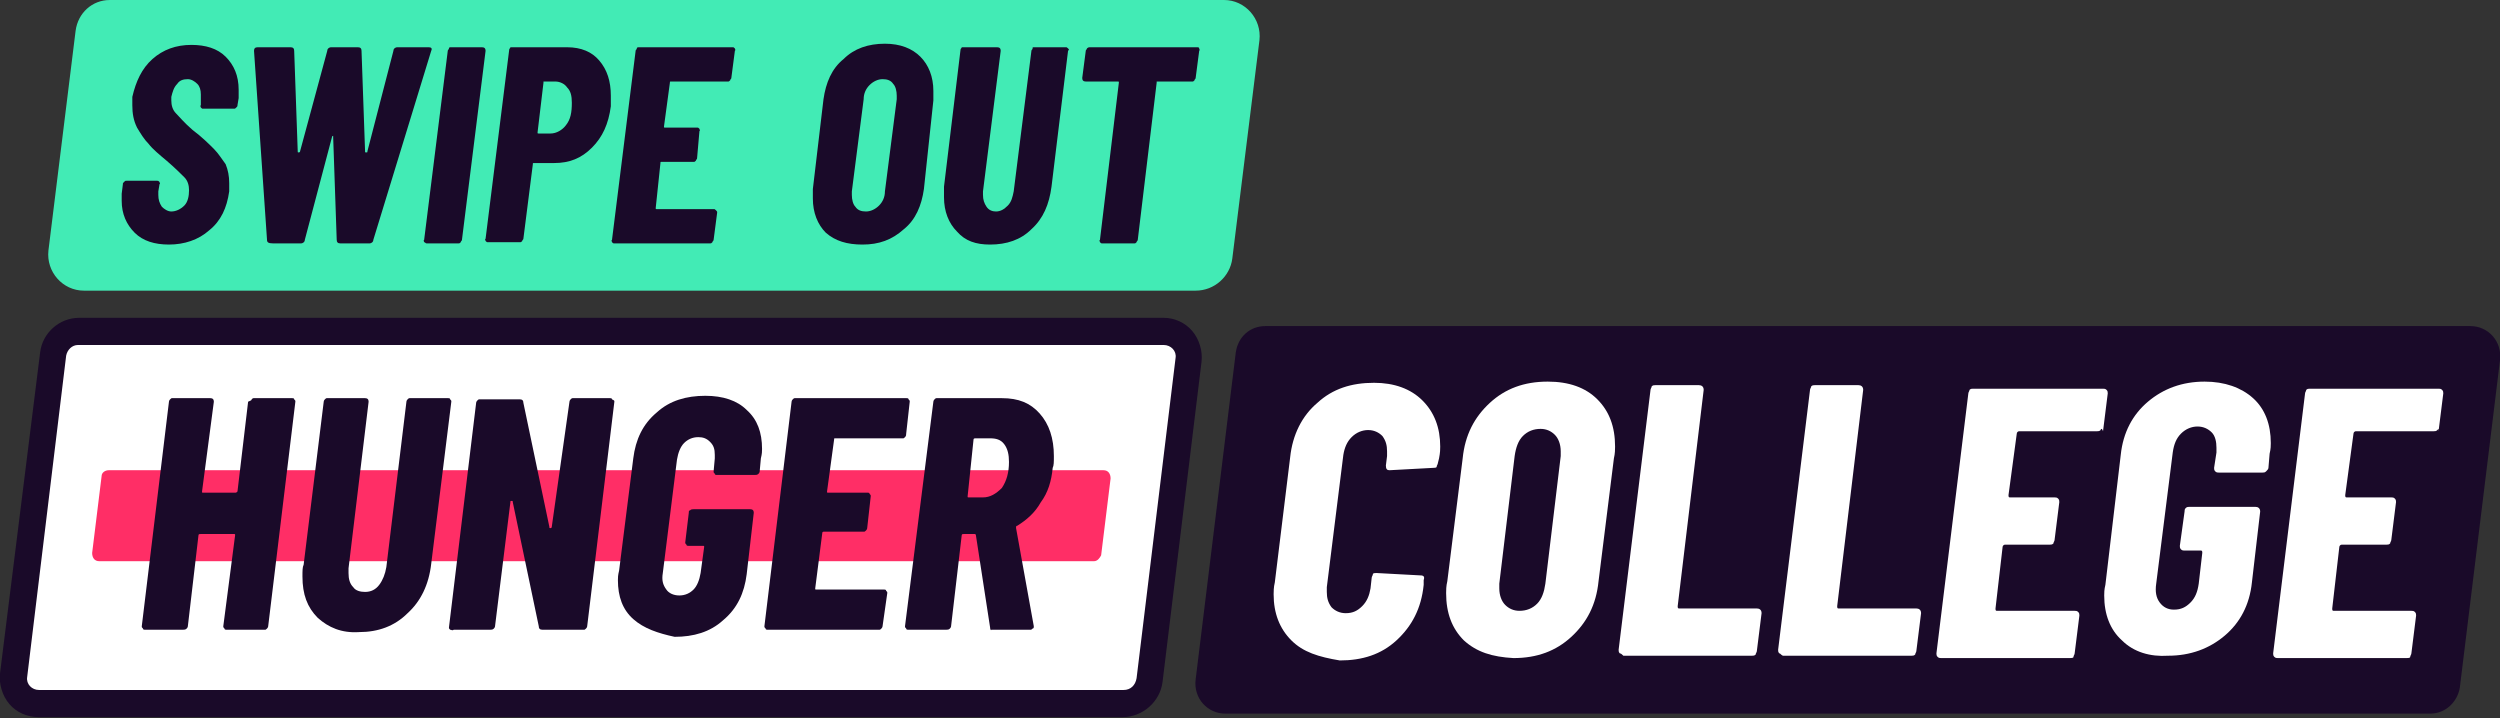 <?xml version="1.0" encoding="utf-8"?>
<!-- Generator: Adobe Illustrator 22.1.0, SVG Export Plug-In . SVG Version: 6.00 Build 0)  -->
<svg version="1.1" id="Layer_1" xmlns="http://www.w3.org/2000/svg" xmlns:xlink="http://www.w3.org/1999/xlink" x="0px" y="0px"
	 viewBox="0 0 211.6 60.8" style="enable-background:new 0 0 211.6 60.8;" xml:space="preserve">
<rect x="0" y="0" width="211.6" height="60.8" fill="#333333" stroke="none"/>
<style type="text/css">
	.st0{fill:#1A0A29;}
	.st1{fill:#42EBB5;}
	.st2{fill:#FFFFFF;}
	.st3{fill:#FF2E66;}
</style>
<g>
	<path class="st0" d="M205.7,60.4h-102c-1.5,0-2.7-1.3-2.5-2.9l3.4-27.7c0.2-1.3,1.2-2.2,2.5-2.2h102c1.5,0,2.7,1.3,2.5,2.9
		l-3.4,27.7C208,59.4,207,60.4,205.7,60.4"/>
	<path class="st1" d="M101.2,24.6H7.1c-1.8,0-3.2-1.6-3-3.4L6.4,2.6C6.6,1.1,7.8,0,9.3,0h94.3c1.8,0,3.2,1.6,3,3.4l-2.3,18.5
		C104.1,23.4,102.8,24.6,101.2,24.6"/>
	<path class="st2" d="M3.3,59.6c-0.6,0-1.2-0.3-1.6-0.7c-0.4-0.5-0.6-1.1-0.5-1.7L4.5,30c0.1-1.1,1.1-1.9,2.1-1.9h91.8
		c0.6,0,1.2,0.3,1.6,0.7c0.4,0.5,0.6,1.1,0.5,1.7l-3.3,27.1c-0.1,1.1-1.1,2-2.3,2H3.3z"/>
	<path class="st0" d="M98.5,26.9H6.7c-1.7,0-3.1,1.3-3.3,2.9L0,57c-0.1,0.9,0.2,1.9,0.8,2.6c0.6,0.7,1.5,1.1,2.5,1.1H95
		c1.7,0,3.2-1.3,3.4-3l3.3-27.1c0.1-0.9-0.2-1.9-0.8-2.6C100.3,27.3,99.4,26.9,98.5,26.9 M98.5,29.2c0.6,0,1.1,0.5,1,1.1l-3.3,27.1
		c-0.1,0.6-0.5,1-1.1,1H3.3c-0.6,0-1.1-0.5-1-1.1l3.3-27.2c0.1-0.5,0.5-0.9,1-0.9H98.5z"/>
	<path class="st0" d="M11.4,19.7c-0.7-0.7-1.1-1.6-1.1-2.7c0-0.1,0-0.4,0-0.6l0.1-0.8c0-0.1,0-0.1,0.1-0.2c0.1-0.1,0.1-0.1,0.2-0.1
		h2.6c0.1,0,0.1,0,0.2,0.1c0,0.1,0.1,0.1,0,0.2l-0.1,0.6c0,0.1,0,0.2,0,0.3c0,0.4,0.1,0.7,0.3,1c0.2,0.2,0.5,0.4,0.8,0.4
		c0.4,0,0.8-0.2,1.1-0.5c0.3-0.3,0.4-0.8,0.4-1.3c0-0.4-0.1-0.8-0.4-1.1c-0.3-0.3-0.8-0.8-1.5-1.4c-0.6-0.5-1.2-1-1.5-1.4
		c-0.4-0.4-0.7-0.9-1-1.4c-0.3-0.6-0.4-1.2-0.4-1.9c0-0.2,0-0.4,0-0.7C11.5,6.9,12,5.8,12.9,5c0.9-0.8,2-1.2,3.3-1.2
		c1.2,0,2.2,0.3,2.9,1c0.7,0.7,1.1,1.6,1.1,2.8c0,0.1,0,0.4,0,0.7l-0.1,0.6c0,0.1,0,0.1-0.1,0.2c-0.1,0.1-0.1,0.1-0.2,0.1h-2.6
		c-0.1,0-0.1,0-0.2-0.1c0-0.1-0.1-0.1,0-0.2L17,8.3c0-0.1,0-0.2,0-0.3c0-0.4-0.1-0.7-0.3-0.9c-0.2-0.2-0.5-0.4-0.8-0.4
		c-0.4,0-0.7,0.1-0.9,0.4c-0.3,0.3-0.4,0.7-0.5,1.1l0,0.3c0,0.4,0.1,0.8,0.4,1.1s0.7,0.8,1.4,1.4c0.8,0.6,1.4,1.2,1.8,1.6
		c0.4,0.4,0.7,0.9,1,1.3c0.2,0.5,0.3,1,0.3,1.6c0,0.1,0,0.3,0,0.7c-0.2,1.4-0.7,2.5-1.7,3.3c-0.9,0.8-2.1,1.2-3.4,1.2
		C13.1,20.7,12.1,20.4,11.4,19.7"/>
	<path class="st0" d="M22.6,20.3l-1.1-16v0c0-0.2,0.1-0.3,0.3-0.3h2.8c0.2,0,0.3,0.1,0.3,0.3l0.3,8.5c0,0.1,0,0.1,0.1,0.1
		c0,0,0.1,0,0.1-0.1l2.3-8.5c0-0.2,0.2-0.3,0.3-0.3h2.3c0.2,0,0.3,0.1,0.3,0.3l0.3,8.5c0,0.1,0,0.1,0.1,0.1s0.1,0,0.1-0.1l2.2-8.5
		c0-0.2,0.2-0.3,0.3-0.3h2.7c0.2,0,0.3,0.1,0.2,0.3l-4.9,16c0,0.2-0.2,0.3-0.3,0.3h-2.5c-0.2,0-0.3-0.1-0.3-0.3l-0.3-8.7
		c0-0.1,0-0.1,0-0.1c0,0-0.1,0-0.1,0.1l-2.3,8.7c0,0.2-0.2,0.3-0.3,0.3h-2.4C22.7,20.6,22.6,20.5,22.6,20.3"/>
	<path class="st0" d="M35.9,20.5c0-0.1-0.1-0.1,0-0.2l2-16c0-0.1,0.1-0.1,0.1-0.2C38,4,38.1,4,38.1,4h2.7c0.2,0,0.3,0.1,0.3,0.3
		l-2,16c0,0.1-0.1,0.1-0.1,0.2c-0.1,0.1-0.1,0.1-0.2,0.1h-2.7C36,20.6,36,20.5,35.9,20.5"/>
	<path class="st0" d="M47.9,10.6c0.4-0.5,0.5-1.1,0.5-1.9c0-0.6-0.1-1-0.4-1.3c-0.2-0.3-0.6-0.5-1-0.5h-1C46,6.9,46,6.9,46,7
		l-0.5,4.2c0,0.1,0,0.1,0.1,0.1h1C47.1,11.3,47.6,11,47.9,10.6 M50.7,5.1c0.7,0.8,1,1.8,1,3c0,0.4,0,0.7,0,0.9
		c-0.2,1.5-0.7,2.6-1.6,3.5c-0.9,0.9-1.9,1.3-3.2,1.3h-1.7c-0.1,0-0.1,0-0.1,0.1l-0.8,6.3c0,0.1-0.1,0.1-0.1,0.2
		c-0.1,0.1-0.1,0.1-0.2,0.1h-2.7c-0.1,0-0.1,0-0.2-0.1c0-0.1-0.1-0.1,0-0.2l2-16c0-0.1,0.1-0.1,0.1-0.2C43.2,4,43.3,4,43.4,4H48
		C49.2,4,50.1,4.4,50.7,5.1"/>
	<path class="st0" d="M61.8,6.8c-0.1,0.1-0.1,0.1-0.2,0.1h-4.8c-0.1,0-0.1,0-0.1,0.1l-0.5,3.7c0,0.1,0,0.1,0.1,0.1H59
		c0.1,0,0.1,0,0.2,0.1c0,0.1,0.1,0.1,0,0.2L59,13.4c0,0.1-0.1,0.1-0.1,0.2c-0.1,0.1-0.1,0.1-0.2,0.1h-2.7c-0.1,0-0.1,0-0.1,0.1
		l-0.4,3.8c0,0.1,0,0.1,0.1,0.1h4.8c0.1,0,0.1,0,0.2,0.1s0.1,0.1,0.1,0.2l-0.3,2.3c0,0.1-0.1,0.1-0.1,0.2c-0.1,0.1-0.1,0.1-0.2,0.1
		H52c-0.1,0-0.1,0-0.2-0.1c0-0.1-0.1-0.1,0-0.2l2-16c0-0.1,0.1-0.1,0.1-0.2C53.9,4,54,4,54.1,4h7.9c0.1,0,0.1,0,0.2,0.1
		c0,0.1,0.1,0.1,0,0.2l-0.3,2.3C61.9,6.7,61.8,6.7,61.8,6.8"/>
	<path class="st3" d="M92.6,47.5H8.4c-0.4,0-0.6-0.3-0.6-0.7l0.8-6.5c0-0.3,0.3-0.5,0.6-0.5h84.2c0.4,0,0.6,0.3,0.6,0.7l-0.8,6.5
		C93.1,47.2,92.9,47.5,92.6,47.5"/>
	<path class="st0" d="M74.4,17.4c0.3-0.3,0.5-0.7,0.5-1.2l1-7.8c0-0.1,0-0.2,0-0.3c0-0.4-0.1-0.8-0.3-1c-0.2-0.3-0.5-0.4-0.9-0.4
		c-0.4,0-0.8,0.2-1.1,0.5c-0.3,0.3-0.5,0.7-0.5,1.2l-1,7.8c0,0.1,0,0.2,0,0.3c0,0.4,0.1,0.8,0.3,1c0.2,0.3,0.5,0.4,0.9,0.4
		C73.7,17.9,74.1,17.7,74.4,17.4 M69.9,19.7c-0.7-0.7-1.1-1.7-1.1-2.9c0-0.2,0-0.4,0-0.8l0.9-7.6c0.2-1.4,0.7-2.6,1.7-3.4
		c0.9-0.9,2.1-1.3,3.5-1.3c1.3,0,2.3,0.4,3,1.1c0.7,0.7,1.1,1.7,1.1,2.9c0,0.2,0,0.4,0,0.8L78.2,16c-0.2,1.4-0.7,2.6-1.7,3.4
		c-1,0.9-2.1,1.3-3.5,1.3C71.7,20.7,70.7,20.4,69.9,19.7"/>
	<path class="st0" d="M81,19.6c-0.7-0.7-1.1-1.7-1.1-2.9c0-0.4,0-0.7,0-0.9l1.4-11.6c0-0.1,0.1-0.1,0.1-0.2C81.5,4,81.6,4,81.7,4
		h2.7c0.2,0,0.3,0.1,0.3,0.3l-1.5,11.9c0,0.1,0,0.2,0,0.3c0,0.4,0.1,0.7,0.3,1c0.2,0.3,0.5,0.4,0.8,0.4c0.4,0,0.7-0.2,1-0.5
		c0.3-0.3,0.4-0.7,0.5-1.2l1.5-11.9c0-0.1,0.1-0.1,0.1-0.2C87.4,4,87.4,4,87.5,4h2.7c0.1,0,0.1,0,0.2,0.1s0.1,0.1,0,0.2L89,15.8
		c-0.2,1.5-0.7,2.7-1.7,3.6c-0.9,0.9-2.1,1.3-3.5,1.3C82.6,20.7,81.7,20.4,81,19.6"/>
	<path class="st0" d="M101.5,4.1c0,0.1,0.1,0.1,0,0.2l-0.3,2.3c0,0.1-0.1,0.1-0.1,0.2c-0.1,0.1-0.1,0.1-0.2,0.1h-2.9
		c0,0-0.1,0-0.1,0c0,0,0,0.1,0,0.1l-1.6,13.3c0,0.1-0.1,0.1-0.1,0.2c-0.1,0.1-0.1,0.1-0.2,0.1h-2.7c-0.1,0-0.1,0-0.2-0.1
		c0-0.1-0.1-0.1,0-0.2L94.7,7c0-0.1,0-0.1-0.1-0.1h-2.7c-0.2,0-0.3-0.1-0.3-0.3l0.3-2.3c0-0.1,0.1-0.1,0.1-0.2C92.1,4,92.2,4,92.2,4
		h9.1C101.4,4,101.5,4,101.5,4.1"/>
	<path class="st0" d="M21.3,33.8c0.1-0.1,0.1-0.1,0.2-0.1h3.2c0.1,0,0.2,0,0.2,0.1c0.1,0.1,0.1,0.1,0.1,0.2l-2.3,19
		c0,0.1-0.1,0.2-0.1,0.2c-0.1,0.1-0.1,0.1-0.2,0.1h-3.2c-0.1,0-0.2,0-0.2-0.1c-0.1-0.1-0.1-0.1-0.1-0.2l1-7.7c0-0.1,0-0.1-0.1-0.1
		H17c-0.1,0-0.2,0-0.2,0.1L15.9,53c0,0.1-0.1,0.2-0.1,0.2c-0.1,0.1-0.2,0.1-0.3,0.1h-3.2c-0.1,0-0.2,0-0.2-0.1
		c-0.1-0.1-0.1-0.1-0.1-0.2l2.3-19c0-0.1,0.1-0.2,0.1-0.2c0.1-0.1,0.1-0.1,0.2-0.1h3.2c0.2,0,0.3,0.1,0.3,0.3l-1,7.6
		c0,0.1,0,0.1,0.1,0.1h2.7c0.1,0,0.1,0,0.2-0.1l0.9-7.6C21.2,33.9,21.3,33.9,21.3,33.8"/>
	<path class="st0" d="M26.9,52.3c-0.9-0.9-1.3-2-1.3-3.5c0-0.5,0-0.8,0.1-1L27.4,34c0-0.1,0.1-0.2,0.1-0.2c0.1-0.1,0.1-0.1,0.2-0.1
		h3.2c0.2,0,0.3,0.1,0.3,0.3l-1.7,14.1c0,0.1,0,0.2,0,0.4c0,0.5,0.1,0.9,0.4,1.2c0.2,0.3,0.6,0.4,1,0.4c0.5,0,0.9-0.2,1.2-0.6
		c0.3-0.4,0.5-0.9,0.6-1.5L34.4,34c0-0.1,0.1-0.2,0.1-0.2c0.1-0.1,0.1-0.1,0.2-0.1h3.2c0.1,0,0.2,0,0.2,0.1c0.1,0.1,0.1,0.1,0.1,0.2
		l-1.7,13.7c-0.2,1.8-0.9,3.2-2,4.2c-1.1,1.1-2.5,1.6-4.1,1.6C28.9,53.6,27.8,53.1,26.9,52.3"/>
	<path class="st0" d="M38.1,53.3c-0.1-0.1-0.1-0.1-0.1-0.2l2.3-19c0-0.1,0.1-0.2,0.1-0.2c0.1-0.1,0.1-0.1,0.2-0.1h3.4
		c0.2,0,0.3,0.1,0.3,0.3l2.2,10.5c0,0.1,0,0.1,0.1,0.1c0,0,0.1,0,0.1-0.1L48.2,34c0-0.1,0.1-0.2,0.1-0.2c0.1-0.1,0.1-0.1,0.2-0.1
		h3.1c0.1,0,0.2,0,0.2,0.1C52,33.9,52,33.9,52,34l-2.3,19c0,0.1-0.1,0.2-0.1,0.2c-0.1,0.1-0.1,0.1-0.2,0.1h-3.5
		c-0.2,0-0.3-0.1-0.3-0.3l-2.2-10.5c0-0.1,0-0.1-0.1-0.1s-0.1,0-0.1,0.1L41.9,53c0,0.1-0.1,0.2-0.1,0.2c-0.1,0.1-0.2,0.1-0.3,0.1
		h-3.1C38.3,53.4,38.2,53.3,38.1,53.3"/>
	<path class="st0" d="M53.6,52.4c-0.9-0.8-1.3-1.9-1.3-3.3c0-0.2,0-0.4,0.1-0.8l1.2-9.5c0.2-1.6,0.8-2.9,2-3.9
		c1.1-1,2.5-1.4,4.1-1.4c1.5,0,2.7,0.4,3.5,1.2c0.9,0.8,1.3,1.9,1.3,3.3c0,0.2,0,0.4-0.1,0.8l-0.1,1.1c0,0.1-0.1,0.2-0.1,0.2
		c-0.1,0.1-0.2,0.1-0.3,0.1h-3.2c-0.1,0-0.2,0-0.2-0.1c-0.1-0.1-0.1-0.1-0.1-0.2l0.1-1.1c0-0.1,0-0.2,0-0.3c0-0.5-0.1-0.8-0.4-1.1
		c-0.3-0.3-0.6-0.4-1-0.4c-0.5,0-0.9,0.2-1.2,0.5c-0.3,0.3-0.5,0.8-0.6,1.4l-1.2,9.6c-0.1,0.6,0,1,0.3,1.4c0.2,0.3,0.6,0.5,1.1,0.5
		c0.5,0,0.9-0.2,1.2-0.5c0.3-0.3,0.5-0.8,0.6-1.4l0.3-2.2c0-0.1,0-0.1-0.1-0.1h-1.2c-0.1,0-0.2,0-0.2-0.1c-0.1-0.1-0.1-0.1-0.1-0.2
		l0.3-2.5c0-0.1,0-0.2,0.1-0.2c0.1-0.1,0.2-0.1,0.3-0.1h4.8c0.2,0,0.3,0.1,0.3,0.3l-0.6,5.2c-0.2,1.6-0.8,2.9-2,3.9
		c-1.1,1-2.5,1.4-4.1,1.4C55.7,53.6,54.5,53.2,53.6,52.4"/>
	<path class="st0" d="M76.6,37c-0.1,0.1-0.1,0.1-0.2,0.1h-5.7c-0.1,0-0.1,0-0.1,0.1l-0.6,4.4c0,0.1,0,0.1,0.1,0.1h3.3
		c0.1,0,0.2,0,0.2,0.1c0.1,0.1,0.1,0.1,0.1,0.2l-0.3,2.7c0,0.1-0.1,0.2-0.1,0.2c-0.1,0.1-0.1,0.1-0.2,0.1h-3.3c-0.1,0-0.2,0-0.2,0.1
		L69,49.8c0,0.1,0,0.1,0.1,0.1h5.7c0.1,0,0.2,0,0.2,0.1c0.1,0.1,0.1,0.1,0.1,0.2L74.7,53c0,0.1-0.1,0.2-0.1,0.2
		c-0.1,0.1-0.1,0.1-0.2,0.1H65c-0.1,0-0.2,0-0.2-0.1c-0.1-0.1-0.1-0.1-0.1-0.2l2.3-19c0-0.1,0.1-0.2,0.1-0.2
		c0.1-0.1,0.1-0.1,0.2-0.1h9.4c0.1,0,0.2,0,0.2,0.1c0.1,0.1,0.1,0.1,0.1,0.2l-0.3,2.7C76.7,36.8,76.7,36.9,76.6,37"/>
	<path class="st0" d="M82.4,37.2L81.9,42c0,0.1,0,0.1,0.1,0.1h1.2c0.6,0,1.1-0.3,1.6-0.8c0.4-0.6,0.6-1.3,0.6-2.2
		c0-0.6-0.1-1.1-0.4-1.5c-0.3-0.4-0.7-0.5-1.2-0.5h-1.2C82.5,37.1,82.4,37.1,82.4,37.2 M83.8,53.1l-1.2-7.8c0-0.1-0.1-0.1-0.1-0.1
		h-0.9c-0.1,0-0.2,0-0.2,0.1L80.5,53c0,0.1-0.1,0.2-0.1,0.2c-0.1,0.1-0.2,0.1-0.3,0.1h-3.2c-0.1,0-0.2,0-0.2-0.1
		c-0.1-0.1-0.1-0.1-0.1-0.2L79,34c0-0.1,0.1-0.2,0.1-0.2c0.1-0.1,0.1-0.1,0.2-0.1h5.5c1.4,0,2.4,0.4,3.2,1.3
		c0.8,0.9,1.2,2.1,1.2,3.6c0,0.5,0,0.8-0.1,1c-0.1,1.1-0.4,2.1-1,2.9c-0.5,0.9-1.2,1.5-2,2c0,0-0.1,0-0.1,0.1c0,0,0,0.1,0,0.1
		l1.5,8.3V53c0,0.1,0,0.2-0.1,0.2c-0.1,0.1-0.1,0.1-0.2,0.1h-3.3C83.9,53.4,83.8,53.3,83.8,53.1"/>
</g>
<g>
	<path class="st2" d="M109.3,54.2c-1-1-1.5-2.3-1.5-3.9c0-0.2,0-0.6,0.1-1l1.3-10.6c0.2-1.9,1-3.5,2.3-4.6c1.3-1.2,2.9-1.7,4.8-1.7
		c1.7,0,3.1,0.5,4.1,1.5c1,1,1.5,2.3,1.5,3.9c0,0.2,0,0.5-0.1,1l-0.1,0.4c0,0.1-0.1,0.2-0.1,0.3s-0.2,0.1-0.3,0.1l-3.7,0.2
		c-0.2,0-0.3-0.1-0.3-0.4l0.1-0.8c0-0.1,0-0.2,0-0.4c0-0.5-0.1-0.9-0.4-1.3c-0.3-0.3-0.7-0.5-1.2-0.5c-0.5,0-1,0.2-1.4,0.6
		c-0.4,0.4-0.6,0.9-0.7,1.5l-1.4,11.2c0,0.1,0,0.2,0,0.4c0,0.5,0.1,0.9,0.4,1.3c0.3,0.3,0.7,0.5,1.2,0.5c0.6,0,1-0.2,1.4-0.6
		c0.4-0.4,0.6-0.9,0.7-1.5l0.1-0.9c0-0.1,0.1-0.2,0.1-0.3s0.2-0.1,0.3-0.1l3.7,0.2c0.3,0,0.4,0.1,0.3,0.4l0,0.4
		c-0.2,2-1,3.5-2.3,4.7c-1.3,1.2-2.9,1.7-4.8,1.7C111.6,55.6,110.3,55.2,109.3,54.2z"/>
	<path class="st2" d="M123.9,54.2c-1-1-1.5-2.3-1.5-4c0-0.2,0-0.6,0.1-1l1.3-10.4c0.2-2,1-3.5,2.3-4.7c1.3-1.2,2.9-1.8,4.9-1.8
		c1.8,0,3.2,0.5,4.2,1.5c1,1,1.5,2.3,1.5,4c0,0.2,0,0.6-0.1,1l-1.3,10.4c-0.2,2-1,3.5-2.3,4.7s-2.9,1.8-4.9,1.8
		C126.3,55.6,125,55.2,123.9,54.2z M130.1,51.1c0.4-0.4,0.6-1,0.7-1.7l1.3-10.8c0-0.1,0-0.2,0-0.4c0-0.6-0.2-1.1-0.5-1.4
		c-0.3-0.3-0.7-0.5-1.2-0.5c-0.6,0-1.1,0.2-1.5,0.6s-0.6,1-0.7,1.7l-1.3,10.8c0,0.1,0,0.2,0,0.4c0,0.6,0.2,1.1,0.5,1.4
		c0.3,0.3,0.7,0.5,1.2,0.5C129.2,51.7,129.7,51.5,130.1,51.1z"/>
	<path class="st2" d="M137.1,55.3c-0.1-0.1-0.1-0.2-0.1-0.3l2.7-22c0-0.1,0.1-0.2,0.1-0.3c0.1-0.1,0.2-0.1,0.3-0.1h3.7
		c0.2,0,0.4,0.1,0.4,0.4L142,51.3c0,0.1,0,0.2,0.1,0.2h6.6c0.2,0,0.4,0.1,0.4,0.4l-0.4,3.2c0,0.1-0.1,0.2-0.1,0.3
		c-0.1,0.1-0.2,0.1-0.3,0.1h-10.9C137.3,55.4,137.2,55.3,137.1,55.3z"/>
	<path class="st2" d="M150.6,55.3c-0.1-0.1-0.1-0.2-0.1-0.3l2.7-22c0-0.1,0.1-0.2,0.1-0.3c0.1-0.1,0.2-0.1,0.3-0.1h3.7
		c0.2,0,0.4,0.1,0.4,0.4l-2.2,18.3c0,0.1,0,0.2,0.1,0.2h6.6c0.2,0,0.4,0.1,0.4,0.4l-0.4,3.2c0,0.1-0.1,0.2-0.1,0.3
		c-0.1,0.1-0.2,0.1-0.3,0.1h-10.9C150.7,55.4,150.7,55.3,150.6,55.3z"/>
	<path class="st2" d="M177.8,36.4c-0.1,0.1-0.2,0.1-0.3,0.1h-6.6c-0.1,0-0.2,0.1-0.2,0.2l-0.7,5.2c0,0.1,0,0.2,0.1,0.2h3.8
		c0.1,0,0.2,0,0.3,0.1c0.1,0.1,0.1,0.2,0.1,0.3l-0.4,3.2c0,0.1-0.1,0.2-0.1,0.3c-0.1,0.1-0.2,0.1-0.3,0.1h-3.8
		c-0.1,0-0.2,0.1-0.2,0.2l-0.6,5.2c0,0.1,0,0.2,0.1,0.2h6.6c0.1,0,0.2,0,0.3,0.1c0.1,0.1,0.1,0.2,0.1,0.3l-0.4,3.2
		c0,0.1-0.1,0.2-0.1,0.3s-0.2,0.1-0.3,0.1h-10.9c-0.1,0-0.2,0-0.3-0.1c-0.1-0.1-0.1-0.2-0.1-0.3l2.7-22c0-0.1,0.1-0.2,0.1-0.3
		c0.1-0.1,0.2-0.1,0.3-0.1H178c0.1,0,0.2,0,0.3,0.1c0.1,0.1,0.1,0.2,0.1,0.3l-0.4,3.2C177.9,36.2,177.8,36.3,177.8,36.4z"/>
	<path class="st2" d="M179.6,54.2c-1-0.9-1.5-2.2-1.5-3.8c0-0.2,0-0.5,0.1-0.9l1.3-11c0.2-1.9,1-3.4,2.3-4.5
		c1.3-1.1,2.9-1.7,4.8-1.7c1.7,0,3.1,0.5,4.1,1.4s1.5,2.2,1.5,3.8c0,0.2,0,0.5-0.1,0.9l-0.1,1.2c0,0.1-0.1,0.2-0.2,0.3
		c-0.1,0.1-0.2,0.1-0.3,0.1h-3.7c-0.1,0-0.2,0-0.3-0.1c-0.1-0.1-0.1-0.2-0.1-0.3l0.2-1.3c0-0.1,0-0.2,0-0.4c0-0.5-0.1-1-0.4-1.3
		c-0.3-0.3-0.7-0.5-1.2-0.5c-0.5,0-1,0.2-1.4,0.6c-0.4,0.4-0.6,0.9-0.7,1.6l-1.4,11.1c-0.1,0.7,0,1.2,0.3,1.6
		c0.3,0.4,0.7,0.6,1.2,0.6c0.6,0,1-0.2,1.4-0.6c0.4-0.4,0.6-0.9,0.7-1.6l0.3-2.6c0-0.1,0-0.2-0.1-0.2h-1.4c-0.1,0-0.2,0-0.3-0.1
		c-0.1-0.1-0.1-0.2-0.1-0.3l0.4-2.9c0-0.1,0-0.2,0.1-0.3c0.1-0.1,0.2-0.1,0.3-0.1h5.6c0.2,0,0.4,0.1,0.4,0.4l-0.7,6
		c-0.2,1.9-1,3.4-2.3,4.5c-1.3,1.1-2.9,1.7-4.8,1.7C182,55.6,180.6,55.2,179.6,54.2z"/>
	<path class="st2" d="M206.3,36.4c-0.1,0.1-0.2,0.1-0.3,0.1h-6.6c-0.1,0-0.2,0.1-0.2,0.2l-0.7,5.2c0,0.1,0,0.2,0.1,0.2h3.8
		c0.1,0,0.2,0,0.3,0.1c0.1,0.1,0.1,0.2,0.1,0.3l-0.4,3.2c0,0.1-0.1,0.2-0.1,0.3c-0.1,0.1-0.2,0.1-0.3,0.1h-3.8
		c-0.1,0-0.2,0.1-0.2,0.2l-0.6,5.2c0,0.1,0,0.2,0.1,0.2h6.6c0.1,0,0.2,0,0.3,0.1c0.1,0.1,0.1,0.2,0.1,0.3l-0.4,3.2
		c0,0.1-0.1,0.2-0.1,0.3s-0.2,0.1-0.3,0.1h-10.9c-0.1,0-0.2,0-0.3-0.1c-0.1-0.1-0.1-0.2-0.1-0.3l2.7-22c0-0.1,0.1-0.2,0.1-0.3
		c0.1-0.1,0.2-0.1,0.3-0.1h10.9c0.1,0,0.2,0,0.3,0.1c0.1,0.1,0.1,0.2,0.1,0.3l-0.4,3.2C206.4,36.2,206.4,36.3,206.3,36.4z"/>
</g>
</svg>
